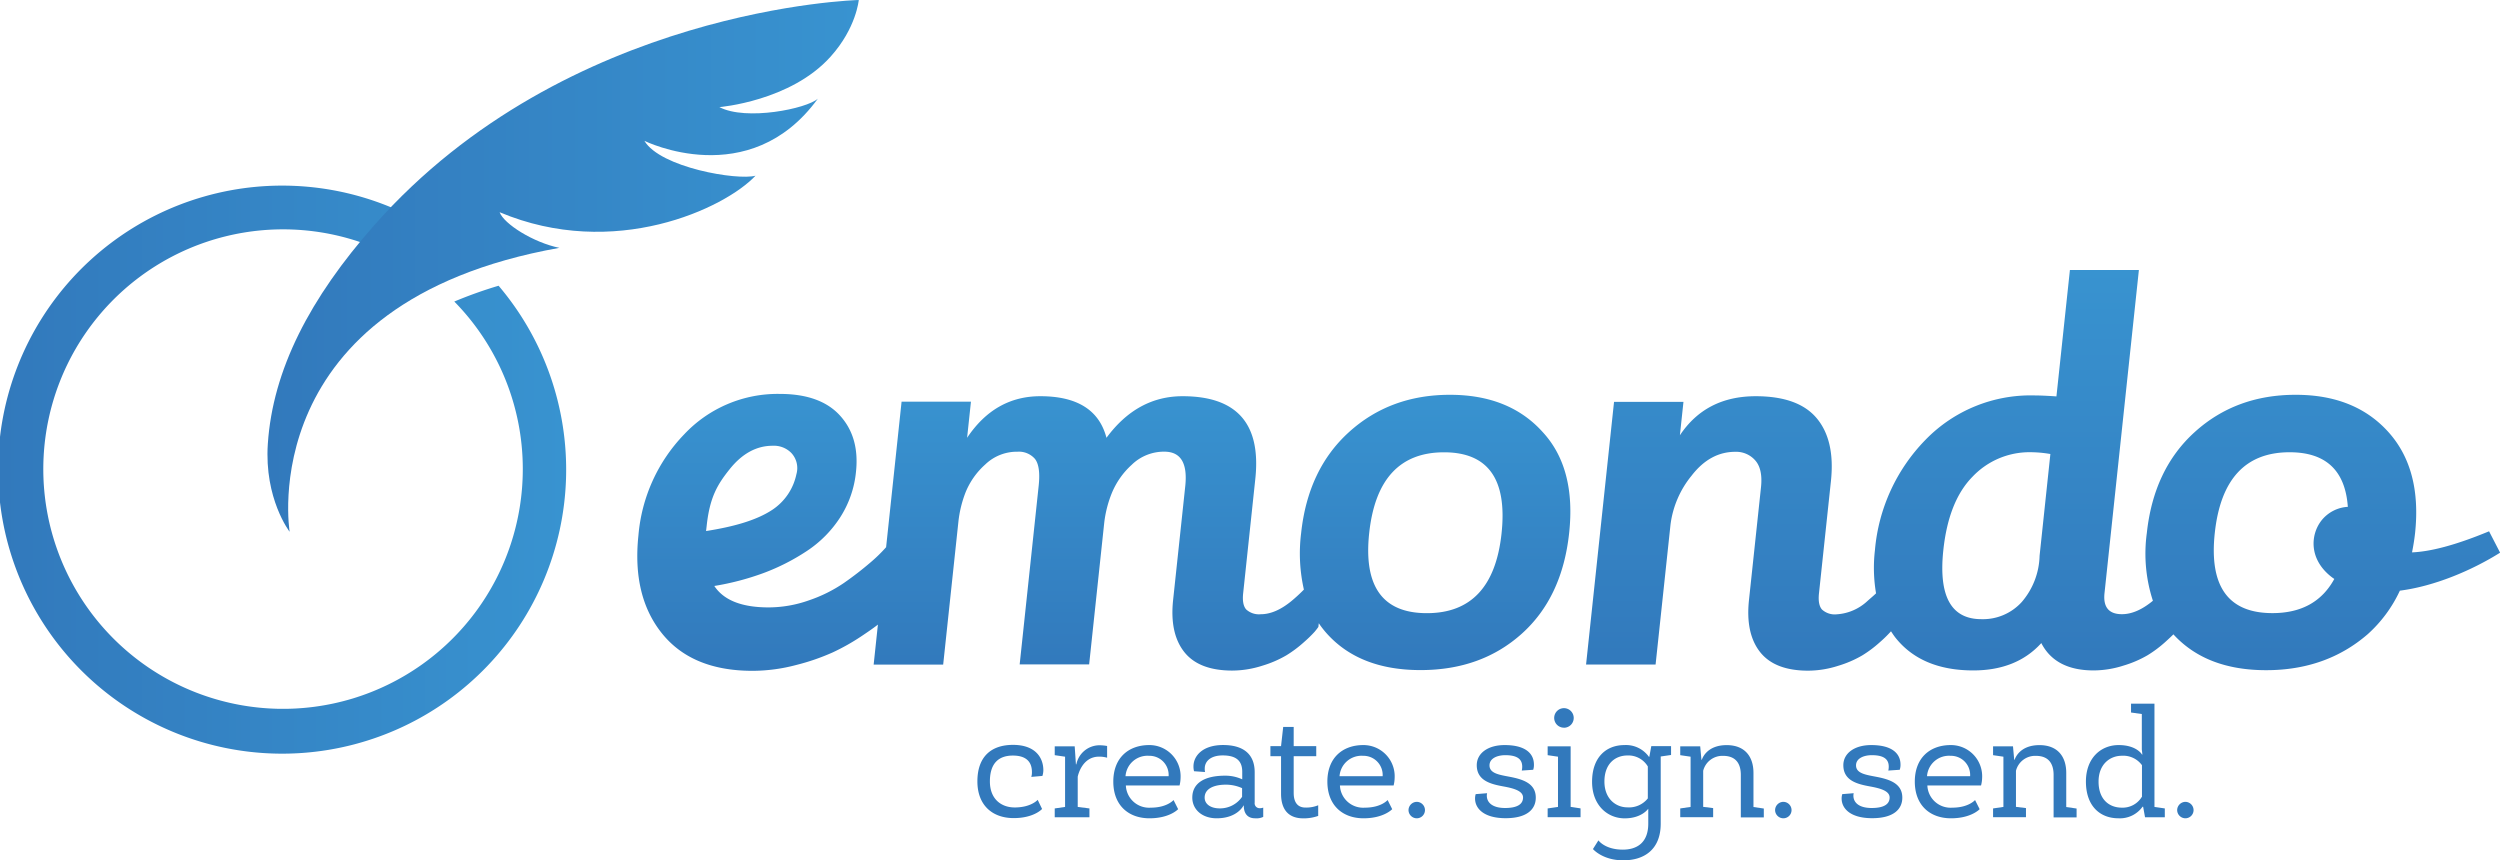 <svg xmlns="http://www.w3.org/2000/svg" xmlns:xlink="http://www.w3.org/1999/xlink" viewBox="0 0 512.1 176.23"><defs><linearGradient id="a" x1="418.5" y1="137.37" x2="418.5" y2="55.32" gradientUnits="userSpaceOnUse"><stop offset="0" stop-color="#3279bc"/><stop offset="1" stop-color="#3893d0"/></linearGradient><linearGradient id="b" x1="226.13" y1="137.41" x2="226.13" y2="80.74" xlink:href="#a"/><linearGradient id="c" x1="0" y1="96.07" x2="115.98" y2="96.07" xlink:href="#a"/><linearGradient id="d" x1="54.79" y1="54.48" x2="175.91" y2="54.48" xlink:href="#a"/></defs><title>Emondo-Logo-Colour-tagline</title><path d="M509.86,108.83c-7,2.9-12.06,4.16-15.78,4.32,0.25-1.27.47-2.56,0.62-3.92q1.4-13.11-5.47-20.74t-19-7.62q-12.22,0-20.65,7.62t-9.83,20.74A31.13,31.13,0,0,0,441,123.06h0q-3.32,2.75-6.34,2.75-4,0-3.58-4.26l7.05-66.24H424l-2.76,25.89Q418.37,81,416.69,81a30,30,0,0,0-22.26,9.08,36.84,36.84,0,0,0-10.37,22.64,31.18,31.18,0,0,0,.23,8.82c-0.54.52-1.12,1-1.74,1.55a10.15,10.15,0,0,1-6.35,2.75,3.86,3.86,0,0,1-3-1q-0.85-1-.6-3.31l2.45-23q0.88-8.29-2.89-12.83t-12.52-4.54q-10.2,0-15.53,8l0.73-6.84H330.62l-5.73,53.8h14.24l3.06-28.69a19.77,19.77,0,0,1,4.32-10q3.77-4.88,8.93-4.88a5.18,5.18,0,0,1,4.13,1.79q1.55,1.79,1.15,5.49l-2.46,23.09q-0.73,6.84,2.28,10.65t9.85,3.81a20.31,20.31,0,0,0,6.15-1,22.51,22.51,0,0,0,4.93-2.13,24.41,24.41,0,0,0,3.59-2.69,26.67,26.67,0,0,0,2.19-2.13l0.1-.12c0.28,0.42.55,0.84,0.86,1.24q5.33,6.78,16,6.78,8.85,0,13.93-5.6,2.88,5.6,10.72,5.6a20.31,20.31,0,0,0,6.15-1,22.49,22.49,0,0,0,4.93-2.13,24.35,24.35,0,0,0,3.59-2.69c0.72-.65,1.27-1.17,1.67-1.57q6.71,7.34,19,7.34T485,129.91a27.55,27.55,0,0,0,6.59-8.92c7-.89,14.68-4.11,20.53-7.78Zm-92.07,5a15.09,15.09,0,0,1-3.64,9.47,10.72,10.72,0,0,1-8.28,3.53q-9.3,0-7.8-14.12,1.07-10.09,6-15.08a16.07,16.07,0,0,1,11.8-5A24.54,24.54,0,0,1,420,93Zm59.78,4.34c0.19,0.15.39,0.29,0.59,0.42q-3.82,7-12.67,7-13.56,0-11.82-16.36Q455.44,92.64,469,92.64q11.13,0,11.93,11.18a7.44,7.44,0,0,0-5.41,2.81C473.25,109.55,472.93,114.55,477.57,118.17Z" style="fill:url(#a)"/><path d="M297,80.87q-12.22,0-20.65,7.62t-9.83,20.74a33.47,33.47,0,0,0,.57,11.54,32.29,32.29,0,0,1-2.49,2.3q-3.32,2.75-6.35,2.75a3.86,3.86,0,0,1-3-1q-0.85-1-.6-3.31l2.49-23.43q1.8-16.92-14.9-16.92-9.3,0-15.59,8.52-2.23-8.52-13.55-8.52-9.3,0-15,8.52l0.79-7.4H184.68l-3.17,29.81a31.19,31.19,0,0,1-3.26,3.17,67.42,67.42,0,0,1-5.39,4.16,29.42,29.42,0,0,1-7.12,3.54,24.86,24.86,0,0,1-8.31,1.46q-8.21,0-11.11-4.39a54.65,54.65,0,0,0,10.06-2.64,43.69,43.69,0,0,0,8.86-4.5,23.5,23.5,0,0,0,6.86-6.91,21,21,0,0,0,3.24-9.33q0.76-7.08-3.27-11.52t-12.34-4.44A26.27,26.27,0,0,0,140.12,89a33.85,33.85,0,0,0-9.34,20.63q-1.33,12.48,4.83,20.13t18.53,7.65a35,35,0,0,0,8.9-1.18,45.06,45.06,0,0,0,7.53-2.59,44,44,0,0,0,5.8-3.26c1.7-1.13,2.84-1.94,3.46-2.44l-0.87,8.19h14.24l3.13-29.37a23.48,23.48,0,0,1,1.47-5.94,15.39,15.39,0,0,1,4-5.66,9.34,9.34,0,0,1,6.61-2.63A4.35,4.35,0,0,1,212,94q1.18,1.51.77,5.44l-3.9,36.65h14.23l3.09-29a23.39,23.39,0,0,1,1.54-6.05,16.07,16.07,0,0,1,4.09-5.83,9.45,9.45,0,0,1,6.68-2.69q5,0,4.3,6.95l-2.5,23.43q-0.73,6.84,2.28,10.65t9.85,3.81a20.31,20.31,0,0,0,6.15-1,22.47,22.47,0,0,0,4.93-2.13,24.3,24.3,0,0,0,3.59-2.69,26.29,26.29,0,0,0,2.19-2.13q0.52-.62.77-1l0.08-.75a20,20,0,0,0,1.68,2.15q6.72,7.45,19.16,7.45t20.74-7.45q8.3-7.45,9.71-20.68T316,88.5Q309.14,80.87,297,80.87ZM144.75,107.76c0.62-5.85,2.18-8.49,4.73-11.67s5.48-4.78,8.77-4.78a5,5,0,0,1,3.83,1.46,4.54,4.54,0,0,1,1.05,4.39,11.56,11.56,0,0,1-4.9,7.25c-3.42,2.28-8.34,3.54-13.6,4.37Zm162.83,1.48q-1.74,16.36-15.3,16.36t-11.82-16.36q1.77-16.59,15.33-16.59T307.58,109.23Z" style="fill:url(#b)"/><path d="M107.09,96.07A49.11,49.11,0,1,1,76.85,50.75q3.18-3.59,6.53-6.8a58.18,58.18,0,1,0,18.75,14.58,88.32,88.32,0,0,0-9.07,3.24A48.92,48.92,0,0,1,107.09,96.07Z" style="fill:url(#c)"/><path d="M132,28.85s21.5,10.65,35.53-8.64c-2.28,2.06-14.71,4.6-20.17,1.73,0,0,14.61-1.19,22.8-10.36C175.41,5.74,175.91,0,175.91,0s-59.77,1.46-99.2,46.08c-13.26,15-20.84,29.69-21.85,44.85-0.75,11.25,4.47,18,4.47,18S51.57,62,114.58,50.77c-5.34-1.1-11.36-4.9-12.24-7.3,23.47,9.88,46.12-.77,52.42-7.48C151.06,37,135.27,34.34,132,28.85Z" style="fill:url(#d)"/><path d="M211.25,159.14a3.09,3.09,0,0,0,.13-1c0-2.09-1.19-3.37-3.9-3.37s-4.71,1.37-4.71,5.3c0,3.65,2.37,5.33,5.08,5.33,3.37,0,4.71-1.56,4.71-1.56l0.9,1.87s-1.65,1.87-5.8,1.87c-4.4,0-7.45-2.65-7.45-7.52,0-5.05,2.81-7.48,7.3-7.48s6.21,2.53,6.21,5.21a4.16,4.16,0,0,1-.19,1.15Z" style="fill:#3279bc"/><path d="M226.78,155.21a5.78,5.78,0,0,0-1.65-.22c-3.43,0-4.3,3.74-4.37,4.12v6.18l2.4,0.31v1.81h-7.11V165.6l2.12-.31V155l-2.12-.31v-1.81h4.09l0.25,3.68h0.09a4.85,4.85,0,0,1,4.71-3.9,8.72,8.72,0,0,1,1.59.15v2.43Z" style="fill:#3279bc"/><path d="M241.62,160.89h-11a4.76,4.76,0,0,0,5.12,4.55c3.34,0,4.65-1.56,4.65-1.56l0.94,1.87s-1.72,1.87-5.86,1.87c-4.3,0-7.42-2.65-7.42-7.52s3.12-7.48,7.36-7.48a6.4,6.4,0,0,1,6.42,6.71A7,7,0,0,1,241.62,160.89ZM230.55,159h8.83a3.93,3.93,0,0,0-4-4.18A4.51,4.51,0,0,0,230.55,159Z" style="fill:#3279bc"/><path d="M258.74,167.34a3.2,3.2,0,0,1-1.65.28c-1.62,0-2.31-1.09-2.31-2.56V165h-0.06s-1.22,2.62-5.49,2.62c-3,0-5-1.81-5-4.24,0-3,2.56-4.49,6.71-4.49a8.27,8.27,0,0,1,3.52.75v-1.56c0-2.34-1.37-3.34-4-3.34-2.4,0-3.68,1.15-3.68,2.68a2.94,2.94,0,0,0,.06.72l-2.25-.16a3.71,3.71,0,0,1-.12-1c0-2.09,1.81-4.37,6.08-4.37,4,0,6.46,1.75,6.46,5.58v6.21a1,1,0,0,0,1,1.15,1.81,1.81,0,0,0,.75-0.12v1.9Zm-4.3-5.89a8.12,8.12,0,0,0-3.31-.72c-2.5,0-4.37.84-4.37,2.65,0,1.37,1.28,2.21,3.09,2.21a5.49,5.49,0,0,0,4.58-2.37v-1.78Z" style="fill:#3279bc"/><path d="M265,148.91v3.93h4.62v2.06H265v7.52c0,2,.87,3,2.4,3a6.49,6.49,0,0,0,2.62-.47v2.18a8.77,8.77,0,0,1-3.06.5c-2.93,0-4.55-1.69-4.55-5.05V154.9h-2.18v-2.06h2.18l0.44-3.93H265Z" style="fill:#3279bc"/><path d="M285.47,160.89h-11a4.76,4.76,0,0,0,5.12,4.55c3.34,0,4.65-1.56,4.65-1.56l0.94,1.87s-1.72,1.87-5.86,1.87c-4.3,0-7.42-2.65-7.42-7.52s3.12-7.48,7.36-7.48a6.4,6.4,0,0,1,6.42,6.71A7,7,0,0,1,285.47,160.89ZM274.39,159h8.83a3.93,3.93,0,0,0-4-4.18A4.51,4.51,0,0,0,274.39,159Z" style="fill:#3279bc"/><path d="M290.2,167.62a1.7,1.7,0,0,1-1.68-1.69,1.72,1.72,0,0,1,1.68-1.68,1.7,1.7,0,0,1,1.69,1.68A1.68,1.68,0,0,1,290.2,167.62Z" style="fill:#3279bc"/><path d="M302.15,163.57a3.12,3.12,0,0,1,.13-0.9l2.34-.19a2.34,2.34,0,0,0-.06.5c0,1.44,1.19,2.53,3.74,2.53s3.68-.81,3.68-2.15-1.87-1.87-3.93-2.25c-2.59-.47-5.55-1.15-5.55-4.37,0-2.46,2.31-4.12,5.71-4.12,4.37,0,6,1.81,6,4a3,3,0,0,1-.15,1.06l-2.34.16a3.38,3.38,0,0,0,.09-0.81c0-1.5-1-2.34-3.46-2.34-1.62,0-3.24.63-3.24,2.09,0,1.65,2,1.93,4.15,2.34,2.75,0.53,5.33,1.37,5.33,4.27,0,2.34-1.75,4.21-6.18,4.21S302.15,165.63,302.15,163.57Z" style="fill:#3279bc"/><path d="M321.76,165.28l2,0.31v1.81h-6.74V165.6l2.12-.31V155l-2.12-.31v-1.81h4.71v12.45Zm-1.4-16.22a2,2,0,1,1,2-2A2,2,0,0,1,320.36,149.07Z" style="fill:#3279bc"/><path d="M337.6,165.69h0s-1.31,1.94-4.8,1.94-6.68-2.65-6.68-7.49c0-5,2.87-7.52,6.64-7.52a5.77,5.77,0,0,1,5,2.4h0.09l0.4-2.18h4.05v1.81l-2.12.31v13.75c0,5.33-3.4,7.52-7.67,7.52s-6.21-2.31-6.21-2.31l1.12-1.78s1.31,1.9,5,1.9c2.87,0,5.21-1.4,5.21-5.33v-3Zm-0.06-2.15V157a4.63,4.63,0,0,0-4.15-2.25c-2.56,0-4.74,1.72-4.74,5.33s2.4,5.3,4.71,5.3A4.91,4.91,0,0,0,337.54,163.54Z" style="fill:#3279bc"/><path d="M348.92,165.28l2,0.25v1.87h-6.74V165.6l2.12-.31V155l-2.12-.31v-1.81h4.09l0.25,2.75h0.09s0.81-3,5.08-3c3.77,0,5.49,2.4,5.49,5.68v7l2.12,0.31v1.81h-4.71v-8.7c0-2.28-1-3.9-3.62-3.9a4.05,4.05,0,0,0-4.09,3.06v7.42Z" style="fill:#3279bc"/><path d="M365.29,167.62a1.7,1.7,0,0,1-1.68-1.69,1.72,1.72,0,0,1,1.68-1.68,1.7,1.7,0,0,1,1.69,1.68A1.68,1.68,0,0,1,365.29,167.62Z" style="fill:#3279bc"/><path d="M377.24,163.57a3.12,3.12,0,0,1,.13-0.9l2.34-.19a2.34,2.34,0,0,0-.06.5c0,1.44,1.18,2.53,3.74,2.53s3.68-.81,3.68-2.15-1.87-1.87-3.93-2.25c-2.59-.47-5.55-1.15-5.55-4.37,0-2.46,2.31-4.12,5.71-4.12,4.37,0,6,1.81,6,4a3,3,0,0,1-.16,1.06l-2.34.16a3.38,3.38,0,0,0,.09-0.81c0-1.5-1-2.34-3.46-2.34-1.62,0-3.24.63-3.24,2.09,0,1.65,2,1.93,4.15,2.34,2.74,0.53,5.33,1.37,5.33,4.27,0,2.34-1.75,4.21-6.18,4.21S377.24,165.63,377.24,163.57Z" style="fill:#3279bc"/><path d="M405.8,160.89h-11a4.76,4.76,0,0,0,5.12,4.55c3.34,0,4.65-1.56,4.65-1.56l0.94,1.87s-1.71,1.87-5.86,1.87c-4.3,0-7.42-2.65-7.42-7.52s3.12-7.48,7.36-7.48a6.4,6.4,0,0,1,6.43,6.71A7,7,0,0,1,405.8,160.89ZM394.73,159h8.83a3.93,3.93,0,0,0-4-4.18A4.51,4.51,0,0,0,394.73,159Z" style="fill:#3279bc"/><path d="M413,165.28l2,0.25v1.87h-6.74V165.6l2.12-.31V155l-2.12-.31v-1.81h4.08l0.25,2.75h0.09s0.81-3,5.08-3c3.77,0,5.49,2.4,5.49,5.68v7l2.12,0.31v1.81h-4.71v-8.7c0-2.28-1-3.9-3.62-3.9a4.05,4.05,0,0,0-4.09,3.06v7.42Z" style="fill:#3279bc"/><path d="M438.76,154.56h0.09s-0.12-1-.12-1.09v-7.21l-2.21-.31v-1.81h4.8v21.15l2.12,0.31v1.81h-4.05L439,165.25h-0.12a5.7,5.7,0,0,1-4.93,2.37c-3.8,0-6.67-2.53-6.67-7.52,0-4.83,3.06-7.48,6.71-7.48S438.76,154.52,438.76,154.56Zm0,8.67v-6.49a4.74,4.74,0,0,0-4.15-1.93c-2.31,0-4.74,1.65-4.74,5.3s2.18,5.33,4.77,5.33A4.58,4.58,0,0,0,438.73,163.23Z" style="fill:#3279bc"/><path d="M447.65,167.62a1.7,1.7,0,0,1-1.68-1.69,1.72,1.72,0,0,1,1.68-1.68,1.7,1.7,0,0,1,1.68,1.68A1.68,1.68,0,0,1,447.65,167.62Z" style="fill:#3279bc"/></svg>